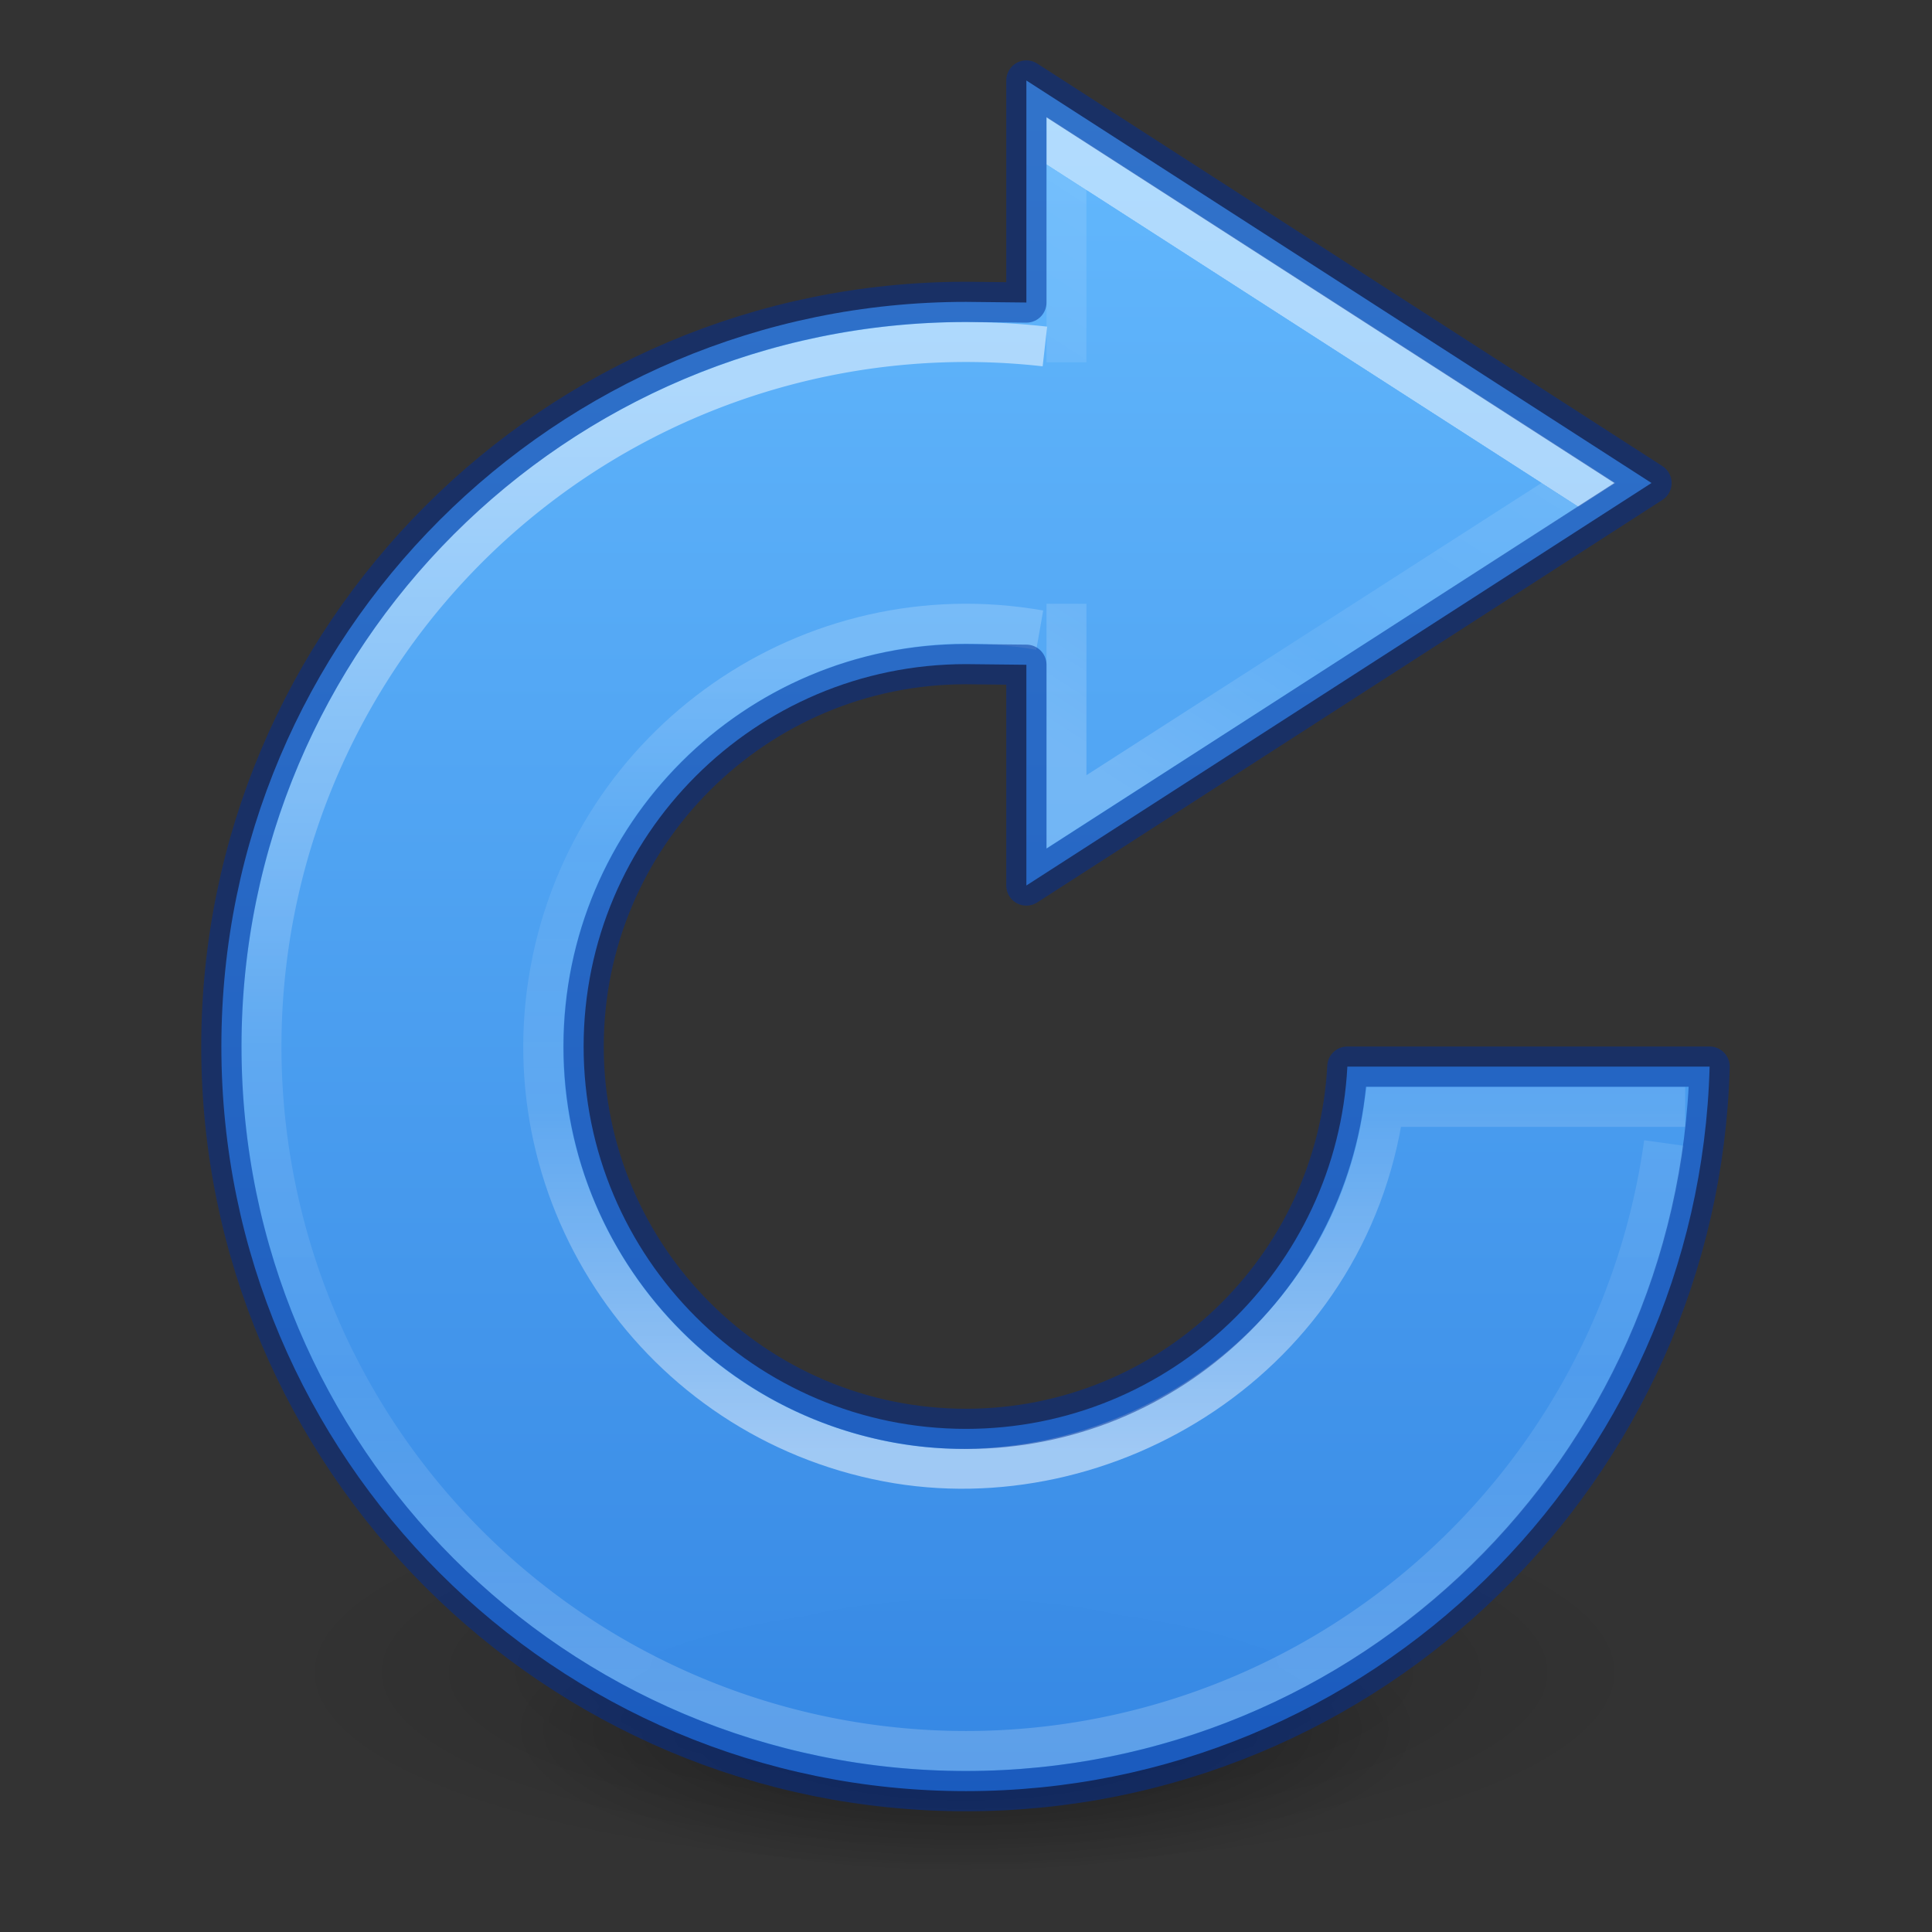 <?xml version="1.0" encoding="UTF-8" standalone="no"?>
<svg
   xmlns:dc="http://purl.org/dc/elements/1.1/"
   xmlns:cc="http://creativecommons.org/ns#"
   xmlns:rdf="http://www.w3.org/1999/02/22-rdf-syntax-ns#"
   xmlns:svg="http://www.w3.org/2000/svg"
   xmlns="http://www.w3.org/2000/svg"
   xmlns:xlink="http://www.w3.org/1999/xlink"
   version="1.1"
   width="48"
   height="48"
   id="svg3792">
  <rect width="100%" height="100%" fill="#333333" stroke="none"/>
  <defs
     id="defs3794">
    <linearGradient
       id="linearGradient1212">
      <stop
         offset="0"
         style="stop-color:#ffffff;stop-opacity:1"
         id="stop1204" />
      <stop
         offset="0.429"
         style="stop-color:#ffffff;stop-opacity:0.235"
         id="stop1206" />
      <stop
         offset="0.75"
         style="stop-color:#ffffff;stop-opacity:0.157"
         id="stop1208" />
      <stop
         offset="1"
         style="stop-color:#ffffff;stop-opacity:0.392"
         id="stop1210" />
    </linearGradient>
    <linearGradient
       id="linearGradient1541">
      <stop
         offset="0"
         style="stop-color:#ffffff;stop-opacity:1"
         id="stop1533" />
      <stop
         offset="0.001"
         style="stop-color:#ffffff;stop-opacity:0.235"
         id="stop1535" />
      <stop
         offset="0.539"
         style="stop-color:#ffffff;stop-opacity:0.157"
         id="stop1537" />
      <stop
         offset="1"
         style="stop-color:#ffffff;stop-opacity:0.392"
         id="stop1539" />
    </linearGradient>
    <linearGradient
       id="linearGradient1228">
      <stop
         id="stop1220"
         style="stop-color:#ffffff;stop-opacity:1"
         offset="0" />
      <stop
         id="stop1222"
         style="stop-color:#ffffff;stop-opacity:0.235"
         offset="0.5" />
      <stop
         id="stop1224"
         style="stop-color:#ffffff;stop-opacity:0.157"
         offset="0.75" />
      <stop
         id="stop1226"
         style="stop-color:#ffffff;stop-opacity:0.392"
         offset="1" />
    </linearGradient>
    <linearGradient
       id="linearGradient4382">
      <stop
         offset="0"
         style="stop-color:#64baff;stop-opacity:1"
         id="stop4384" />
      <stop
         offset="1"
         style="stop-color:#3689e6;stop-opacity:1"
         id="stop4386" />
    </linearGradient>
    <linearGradient
       id="linearGradient8662-7">
      <stop
         id="stop8664-0"
         style="stop-color:#000000;stop-opacity:1"
         offset="0" />
      <stop
         id="stop8666-1"
         style="stop-color:#000000;stop-opacity:0"
         offset="1" />
    </linearGradient>
    <linearGradient
       xlink:href="#linearGradient1212"
       id="linearGradient1218-9-9"
       gradientUnits="userSpaceOnUse"
       gradientTransform="matrix(1.158,0,0,1.156,33.024,-10.018)"
       x1="-7.471"
       y1="39.793"
       x2="-7.471"
       y2="22.62" />
    <linearGradient
       xlink:href="#linearGradient1228"
       id="linearGradient1218-7"
       gradientUnits="userSpaceOnUse"
       gradientTransform="matrix(1.927,0,0,1.927,39.001,-34.024)"
       x1="-6.388"
       y1="22.767"
       x2="-6.388"
       y2="39.523" />
    <linearGradient
       y2="33.39"
       x2="26.435"
       y1="27.306"
       x1="30.299"
       gradientTransform="matrix(1.649,0,0,1.67,-15.273,-35.933)"
       gradientUnits="userSpaceOnUse"
       id="linearGradient4273-1-6-8-5-8"
       xlink:href="#linearGradient1541" />
    <radialGradient
       r="62.769"
       fy="185.297"
       fx="99.189"
       cy="185.297"
       cx="99.189"
       gradientTransform="matrix(0.382,7.5555777e-8,-1.8372241e-8,0.112,-5.925,36.336)"
       gradientUnits="userSpaceOnUse"
       id="radialGradient3300-8"
       xlink:href="#linearGradient8662-7" />
    <radialGradient
       r="62.769"
       fy="185.297"
       fx="99.189"
       cy="185.297"
       cx="99.189"
       gradientTransform="matrix(0.255,5.3967361e-8,-1.2248161e-8,0.08,6.716,44.241)"
       gradientUnits="userSpaceOnUse"
       id="radialGradient4192-6"
       xlink:href="#linearGradient8662-7" />
    <linearGradient
       gradientTransform="matrix(1.418,0,0,1.06,-2866.968,-3392.237)"
       gradientUnits="userSpaceOnUse"
       xlink:href="#linearGradient4382"
       id="linearGradient11527-6-5"
       y2="3241.997"
       x2="2035.293"
       y1="3201.92"
       x1="2035.293" />
  </defs>
  <g
     style="stroke-width:1.406"
     transform="matrix(0.708,0,0,0.714,1.333,0.785)"
     id="g4198-4">
    <path
       style="opacity:0.2;fill:url(#radialGradient3300-8);fill-opacity:1;stroke:none;stroke-width:1.406"
       id="path3818-0-6"
       d="m 56,57.002 a 24,6.999 0 1 1 -48,0 24,6.999 0 1 1 48,0 z" />
    <path
       d="m 48,59.002 a 16,4.999 0 1 1 -32,0 16,4.999 0 1 1 32,0 z"
       id="path4190-2"
       style="opacity:0.4;fill:url(#radialGradient4192-6);fill-opacity:1;stroke:none;stroke-width:1.406" />
  </g>
  <path
     style="color:#000000;display:inline;overflow:visible;visibility:visible;opacity:0.99;fill:url(#linearGradient11527-6-5);fill-opacity:1;fill-rule:nonzero;stroke:none;stroke-width:1;marker:none;enable-background:accumulate"
     d="M 25.5 2 L 25.5 7.516 C 24.824 7.509 24.101 7.5 24 7.5 C 13.792 7.5 5.5 15.792 5.5 26 C 5.5 36.208 13.792 44.5 24 44.5 C 34.039 44.5 42.207 36.475 42.475 26.5 L 33.475 26.5 C 33.213 31.508 29.073 35.5 24 35.5 C 18.758 35.5 14.5 31.242 14.5 26 C 14.5 20.758 18.758 16.5 24 16.5 C 24.101 16.5 24.824 16.509 25.5 16.516 L 25.5 22 L 41.031 12 L 25.5 2 z "
     id="path2555-7-8-5-0-9" />
  <path
     id="path4271-3-1-2-9-1"
     d="m 26.496,9 0,-5.187 L 39.215,12 26.496,20.168 26.496,15"
     style="color:#000000;clip-rule:nonzero;display:inline;overflow:visible;visibility:visible;opacity:0.5;isolation:auto;mix-blend-mode:normal;color-interpolation:sRGB;color-interpolation-filters:linearRGB;solid-color:#000000;solid-opacity:1;fill:none;fill-opacity:1;fill-rule:nonzero;stroke:url(#linearGradient4273-1-6-8-5-8);stroke-width:0.992;stroke-linecap:butt;stroke-linejoin:miter;stroke-miterlimit:4;stroke-dasharray:none;stroke-dashoffset:0;stroke-opacity:1;marker:none;color-rendering:auto;image-rendering:auto;shape-rendering:auto;text-rendering:auto;enable-background:accumulate" />
  <path
     style="opacity:0.5;vector-effect:none;fill:none;fill-opacity:1;stroke:url(#linearGradient1218-7);stroke-width:0.992;stroke-linecap:butt;stroke-linejoin:miter;stroke-miterlimit:4;stroke-dasharray:none;stroke-dashoffset:0;stroke-opacity:1;marker:none"
     id="path1187-5"
     d="M 41.34,28.397 A 17.504,17.502 0 0 1 21.75,43.357 17.504,17.502 0 0 1 6.624,23.895 17.504,17.502 0 0 1 25.96,8.608" />
  <path
     id="path1187-2-5"
     style="opacity:0.5;vector-effect:none;fill:none;fill-opacity:1;stroke:url(#linearGradient1218-9-9);stroke-width:0.992;stroke-linecap:butt;stroke-linejoin:miter;stroke-miterlimit:4;stroke-dasharray:none;stroke-dashoffset:0;stroke-opacity:1;marker:none"
     d="m 41.868,27.5 h -7.482 c -0.896,6.256 -6.941,9.842 -12.336,8.818 -5.677,-1.078 -9.42,-6.529 -8.381,-12.207 1.039,-5.678 6.471,-9.454 12.163,-8.455" />
  <path
     style="color:#000000;display:inline;overflow:visible;visibility:visible;opacity:0.5;fill:none;fill-opacity:1;fill-rule:nonzero;stroke:#002e99;stroke-width:1;marker:none;enable-background:accumulate;font-variant-east_asian:normal;vector-effect:none;stroke-linecap:round;stroke-linejoin:round;stroke-miterlimit:4;stroke-dasharray:none;stroke-dashoffset:0;stroke-opacity:1"
     d="M 25.5,2 V 7.516 C 24.824,7.509 24.101,7.5 24,7.5 13.792,7.5 5.5,15.792 5.5,26 c 0,10.208 8.292,18.5 18.5,18.5 10.039,0 18.207,-8.025 18.475,-18 h -9 c -0.262,5.008 -4.402,9 -9.475,9 -5.242,0 -9.5,-4.258 -9.5,-9.5 0,-5.242 4.258,-9.5 9.5,-9.5 0.101,0 0.824,0.009 1.5,0.016 V 22 L 41.031,12 Z"
     id="path2555-7-8-5-0-9-9" />
</svg>
